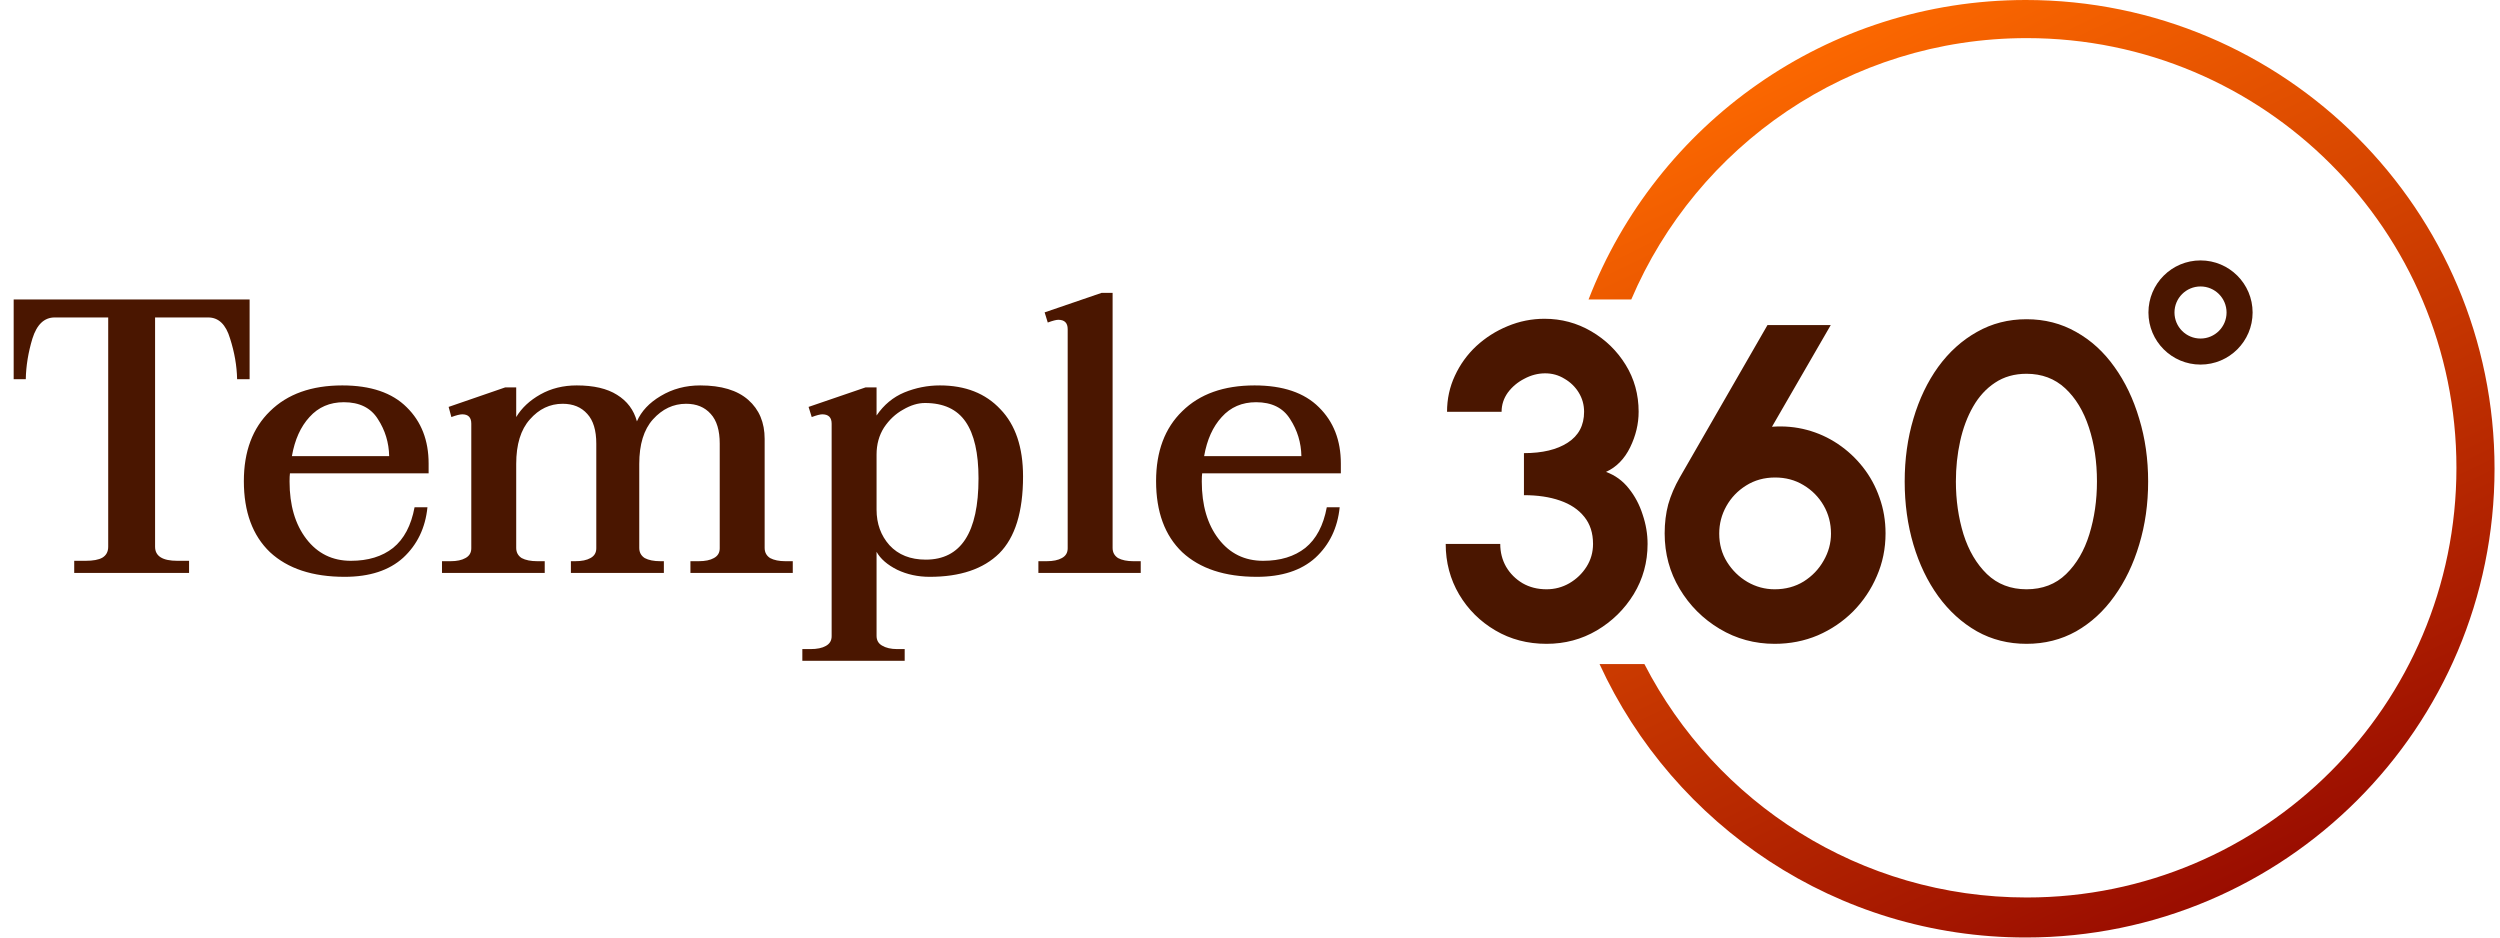<svg width="192" height="72" viewBox="0 0 192 72" fill="none" xmlns="http://www.w3.org/2000/svg">
<path d="M5.7 43.07H6.57C7.15 43.07 7.58 42.99 7.86 42.83C8.16 42.65 8.31 42.37 8.31 41.99V24.38H4.2C3.4 24.38 2.83 24.92 2.49 26C2.17 27.06 2 28.1 1.98 29.12H1.05V23H19.17V29.12H18.21C18.19 28.1 18.01 27.06 17.67 26C17.35 24.92 16.79 24.38 15.99 24.38H11.91V41.99C11.91 42.71 12.48 43.07 13.62 43.07H14.52V44H5.7V43.07ZM22.268 36.35C22.248 36.49 22.238 36.7 22.238 36.98C22.238 38.8 22.668 40.27 23.528 41.39C24.388 42.51 25.528 43.07 26.948 43.07C28.268 43.07 29.348 42.74 30.188 42.08C31.028 41.4 31.578 40.36 31.838 38.96H32.828C32.668 40.54 32.048 41.83 30.968 42.83C29.888 43.81 28.388 44.3 26.468 44.3C24.008 44.3 22.098 43.67 20.738 42.41C19.398 41.13 18.728 39.31 18.728 36.95C18.728 34.67 19.398 32.88 20.738 31.58C22.078 30.26 23.928 29.6 26.288 29.6C28.468 29.6 30.118 30.16 31.238 31.28C32.358 32.38 32.918 33.82 32.918 35.6V36.35H22.268ZM26.408 30.89C25.328 30.89 24.448 31.27 23.768 32.03C23.088 32.77 22.638 33.77 22.418 35.03H29.888C29.868 33.99 29.578 33.04 29.018 32.18C28.478 31.32 27.608 30.89 26.408 30.89ZM60.885 43.1V44H53.025V43.1H53.655C54.155 43.1 54.545 43.02 54.825 42.86C55.125 42.7 55.275 42.45 55.275 42.11V34.07C55.275 33.05 55.045 32.29 54.585 31.79C54.125 31.27 53.495 31.01 52.695 31.01C51.715 31.01 50.865 31.41 50.145 32.21C49.445 32.99 49.095 34.13 49.095 35.63V42.08C49.095 42.42 49.235 42.68 49.515 42.86C49.815 43.02 50.215 43.1 50.715 43.1H50.985V44H43.845V43.1H44.175C44.675 43.1 45.065 43.02 45.345 42.86C45.645 42.7 45.795 42.45 45.795 42.11V34.07C45.795 33.05 45.565 32.29 45.105 31.79C44.645 31.27 44.015 31.01 43.215 31.01C42.235 31.01 41.395 31.41 40.695 32.21C39.995 32.99 39.645 34.13 39.645 35.63V42.08C39.645 42.42 39.785 42.68 40.065 42.86C40.365 43.02 40.765 43.1 41.265 43.1H41.835V44H33.945V43.1H34.605C35.085 43.1 35.465 43.02 35.745 42.86C36.045 42.7 36.195 42.45 36.195 42.11V32.54C36.195 32.06 35.965 31.82 35.505 31.82C35.325 31.82 35.045 31.89 34.665 32.03L34.455 31.25L38.805 29.75H39.645V32.03C40.065 31.33 40.685 30.75 41.505 30.29C42.325 29.83 43.255 29.6 44.295 29.6C45.595 29.6 46.625 29.84 47.385 30.32C48.165 30.8 48.675 31.48 48.915 32.36C49.255 31.58 49.865 30.93 50.745 30.41C51.645 29.87 52.655 29.6 53.775 29.6C55.395 29.6 56.625 29.97 57.465 30.71C58.305 31.45 58.725 32.45 58.725 33.71V42.08C58.725 42.42 58.865 42.68 59.145 42.86C59.445 43.02 59.835 43.1 60.315 43.1H60.885ZM61.62 49.85H62.249C62.749 49.85 63.139 49.77 63.419 49.61C63.719 49.45 63.87 49.2 63.87 48.86V32.54C63.87 32.06 63.63 31.82 63.15 31.82C62.989 31.82 62.719 31.89 62.34 32.03L62.099 31.25L66.48 29.75H67.32V31.91C67.879 31.09 68.59 30.5 69.45 30.14C70.329 29.78 71.24 29.6 72.18 29.6C74.139 29.6 75.689 30.21 76.829 31.43C77.99 32.63 78.57 34.35 78.57 36.59C78.57 39.31 77.96 41.28 76.74 42.5C75.519 43.7 73.74 44.3 71.4 44.3C70.499 44.3 69.669 44.12 68.909 43.76C68.15 43.38 67.62 42.92 67.32 42.38V48.83C67.32 49.17 67.46 49.42 67.74 49.58C68.04 49.76 68.43 49.85 68.909 49.85H69.48V50.75H61.62V49.85ZM71.1 42.98C73.799 42.98 75.15 40.9 75.15 36.74C75.15 34.8 74.82 33.35 74.159 32.39C73.499 31.43 72.46 30.95 71.04 30.95C70.499 30.95 69.939 31.12 69.359 31.46C68.779 31.78 68.29 32.24 67.889 32.84C67.51 33.44 67.32 34.13 67.32 34.91V39.14C67.32 40.22 67.65 41.13 68.309 41.87C68.99 42.61 69.919 42.98 71.1 42.98ZM79.748 43.1H80.378C80.878 43.1 81.268 43.02 81.548 42.86C81.848 42.7 81.998 42.45 81.998 42.11V25.28C81.998 24.8 81.758 24.56 81.278 24.56C81.118 24.56 80.848 24.63 80.468 24.77L80.228 23.99L84.608 22.49H85.448V42.08C85.448 42.42 85.588 42.68 85.868 42.86C86.168 43.02 86.558 43.1 87.038 43.1H87.608V44H79.748V43.1ZM92.327 36.35C92.307 36.49 92.297 36.7 92.297 36.98C92.297 38.8 92.727 40.27 93.587 41.39C94.447 42.51 95.587 43.07 97.007 43.07C98.327 43.07 99.407 42.74 100.247 42.08C101.087 41.4 101.637 40.36 101.897 38.96H102.887C102.727 40.54 102.107 41.83 101.027 42.83C99.947 43.81 98.447 44.3 96.527 44.3C94.067 44.3 92.157 43.67 90.797 42.41C89.457 41.13 88.787 39.31 88.787 36.95C88.787 34.67 89.457 32.88 90.797 31.58C92.137 30.26 93.987 29.6 96.347 29.6C98.527 29.6 100.177 30.16 101.297 31.28C102.417 32.38 102.977 33.82 102.977 35.6V36.35H92.327ZM96.467 30.89C95.387 30.89 94.507 31.27 93.827 32.03C93.147 32.77 92.697 33.77 92.477 35.03H99.947C99.927 33.99 99.637 33.04 99.077 32.18C98.537 31.32 97.667 30.89 96.467 30.89Z" fill="#4A1600"/>
<path d="M118.773 49.446C117.32 49.446 116.009 49.103 114.842 48.416C113.674 47.73 112.747 46.808 112.06 45.652C111.374 44.484 111.03 43.191 111.03 41.772H115.219C115.219 42.413 115.368 42.996 115.666 43.523C115.975 44.05 116.398 44.473 116.936 44.794C117.474 45.103 118.087 45.257 118.773 45.257C119.403 45.257 119.987 45.103 120.525 44.794C121.074 44.473 121.515 44.05 121.847 43.523C122.179 42.996 122.345 42.413 122.345 41.772C122.345 40.936 122.121 40.244 121.675 39.694C121.229 39.133 120.605 38.716 119.804 38.441C119.014 38.166 118.092 38.029 117.039 38.029V34.801C118.459 34.801 119.58 34.532 120.405 33.994C121.24 33.456 121.658 32.666 121.658 31.625C121.658 31.087 121.521 30.595 121.246 30.148C120.971 29.702 120.605 29.347 120.147 29.084C119.701 28.809 119.208 28.672 118.67 28.672C118.121 28.672 117.589 28.809 117.074 29.084C116.559 29.347 116.135 29.702 115.803 30.148C115.483 30.595 115.322 31.087 115.322 31.625H111.133C111.133 30.64 111.333 29.719 111.734 28.86C112.135 27.991 112.684 27.229 113.382 26.577C114.092 25.925 114.893 25.415 115.786 25.049C116.69 24.671 117.635 24.482 118.619 24.482C119.912 24.482 121.108 24.803 122.207 25.444C123.306 26.085 124.188 26.943 124.851 28.019C125.515 29.095 125.847 30.297 125.847 31.625C125.847 32.552 125.63 33.462 125.195 34.355C124.76 35.247 124.142 35.877 123.34 36.243C124.039 36.495 124.622 36.919 125.092 37.514C125.561 38.097 125.916 38.767 126.156 39.523C126.408 40.267 126.534 41.016 126.534 41.772C126.534 43.18 126.179 44.467 125.469 45.635C124.76 46.791 123.816 47.718 122.637 48.416C121.469 49.103 120.181 49.446 118.773 49.446ZM136.294 49.446C134.76 49.446 133.352 49.063 132.07 48.296C130.788 47.529 129.764 46.505 128.997 45.223C128.23 43.941 127.846 42.522 127.846 40.965C127.846 40.164 127.938 39.42 128.121 38.733C128.316 38.046 128.613 37.353 129.014 36.655L135.744 24.963H140.603L136.088 32.775C137.015 32.706 137.908 32.786 138.766 33.015C139.624 33.244 140.42 33.605 141.152 34.097C141.885 34.589 142.526 35.184 143.075 35.883C143.625 36.581 144.048 37.359 144.346 38.218C144.655 39.076 144.81 39.992 144.81 40.965C144.81 42.132 144.586 43.225 144.14 44.244C143.705 45.263 143.098 46.167 142.32 46.957C141.542 47.735 140.637 48.348 139.607 48.794C138.577 49.229 137.473 49.446 136.294 49.446ZM136.294 45.257C137.129 45.257 137.873 45.057 138.526 44.656C139.178 44.244 139.687 43.712 140.054 43.059C140.431 42.407 140.62 41.715 140.62 40.982C140.62 40.192 140.431 39.471 140.054 38.819C139.676 38.166 139.161 37.645 138.508 37.256C137.867 36.867 137.141 36.672 136.328 36.672C135.492 36.672 134.748 36.879 134.096 37.291C133.455 37.691 132.951 38.218 132.585 38.87C132.219 39.523 132.036 40.227 132.036 40.982C132.036 41.795 132.236 42.522 132.637 43.163C133.037 43.803 133.558 44.313 134.199 44.691C134.851 45.068 135.55 45.257 136.294 45.257ZM155.637 49.446C154.241 49.446 152.97 49.126 151.826 48.485C150.681 47.833 149.691 46.934 148.856 45.789C148.031 44.645 147.396 43.323 146.95 41.823C146.503 40.312 146.28 38.699 146.28 36.981C146.28 35.265 146.503 33.656 146.95 32.157C147.396 30.646 148.031 29.318 148.856 28.174C149.691 27.029 150.681 26.136 151.826 25.495C152.97 24.843 154.241 24.517 155.637 24.517C157.034 24.517 158.304 24.843 159.449 25.495C160.594 26.136 161.572 27.029 162.385 28.174C163.209 29.318 163.844 30.646 164.291 32.157C164.749 33.656 164.977 35.265 164.977 36.981C164.977 38.699 164.749 40.312 164.291 41.823C163.844 43.323 163.209 44.645 162.385 45.789C161.572 46.934 160.594 47.833 159.449 48.485C158.304 49.126 157.034 49.446 155.637 49.446ZM155.637 45.257C156.862 45.257 157.875 44.868 158.676 44.09C159.478 43.311 160.073 42.293 160.462 41.033C160.851 39.774 161.046 38.424 161.046 36.981C161.046 35.459 160.84 34.074 160.428 32.827C160.016 31.567 159.409 30.566 158.608 29.822C157.806 29.078 156.816 28.706 155.637 28.706C154.71 28.706 153.903 28.935 153.217 29.393C152.541 29.839 151.98 30.451 151.534 31.23C151.088 32.008 150.756 32.895 150.538 33.891C150.321 34.875 150.212 35.906 150.212 36.981C150.212 38.412 150.407 39.763 150.796 41.033C151.196 42.293 151.797 43.311 152.598 44.09C153.411 44.868 154.424 45.257 155.637 45.257Z" fill="#4A1600"/>
<path fill-rule="evenodd" clip-rule="evenodd" d="M169 28C171.209 28 173 26.209 173 24C173 21.791 171.209 20 169 20C166.791 20 165 21.791 165 24C165 26.209 166.791 28 169 28ZM169 26C170.105 26 171 25.105 171 24C171 22.895 170.105 22 169 22C167.895 22 167 22.895 167 24C167 25.105 167.895 26 169 26Z" fill="#4A1600"/>
<path fill-rule="evenodd" clip-rule="evenodd" d="M122.845 51C128.534 63.393 141.052 72 155.581 72C175.463 72 191.581 55.882 191.581 36C191.581 16.118 175.463 0 155.581 0C140.283 0 127.213 9.543 122 23H125.282C130.311 11.199 142.017 2.927 155.654 2.927C173.88 2.927 188.654 17.701 188.654 35.927C188.654 54.152 173.88 68.927 155.654 68.927C142.86 68.927 131.766 61.645 126.29 51H122.845Z" fill="url(#paint0_linear_870_1061)"/>
<defs>
<linearGradient id="paint0_linear_870_1061" x1="140.645" y1="-1.6556e-06" x2="173.581" y2="68.17" gradientUnits="userSpaceOnUse">
<stop stop-color="#FF6B00"/>
<stop offset="1" stop-color="#990C00"/>
</linearGradient>
</defs>
</svg>
